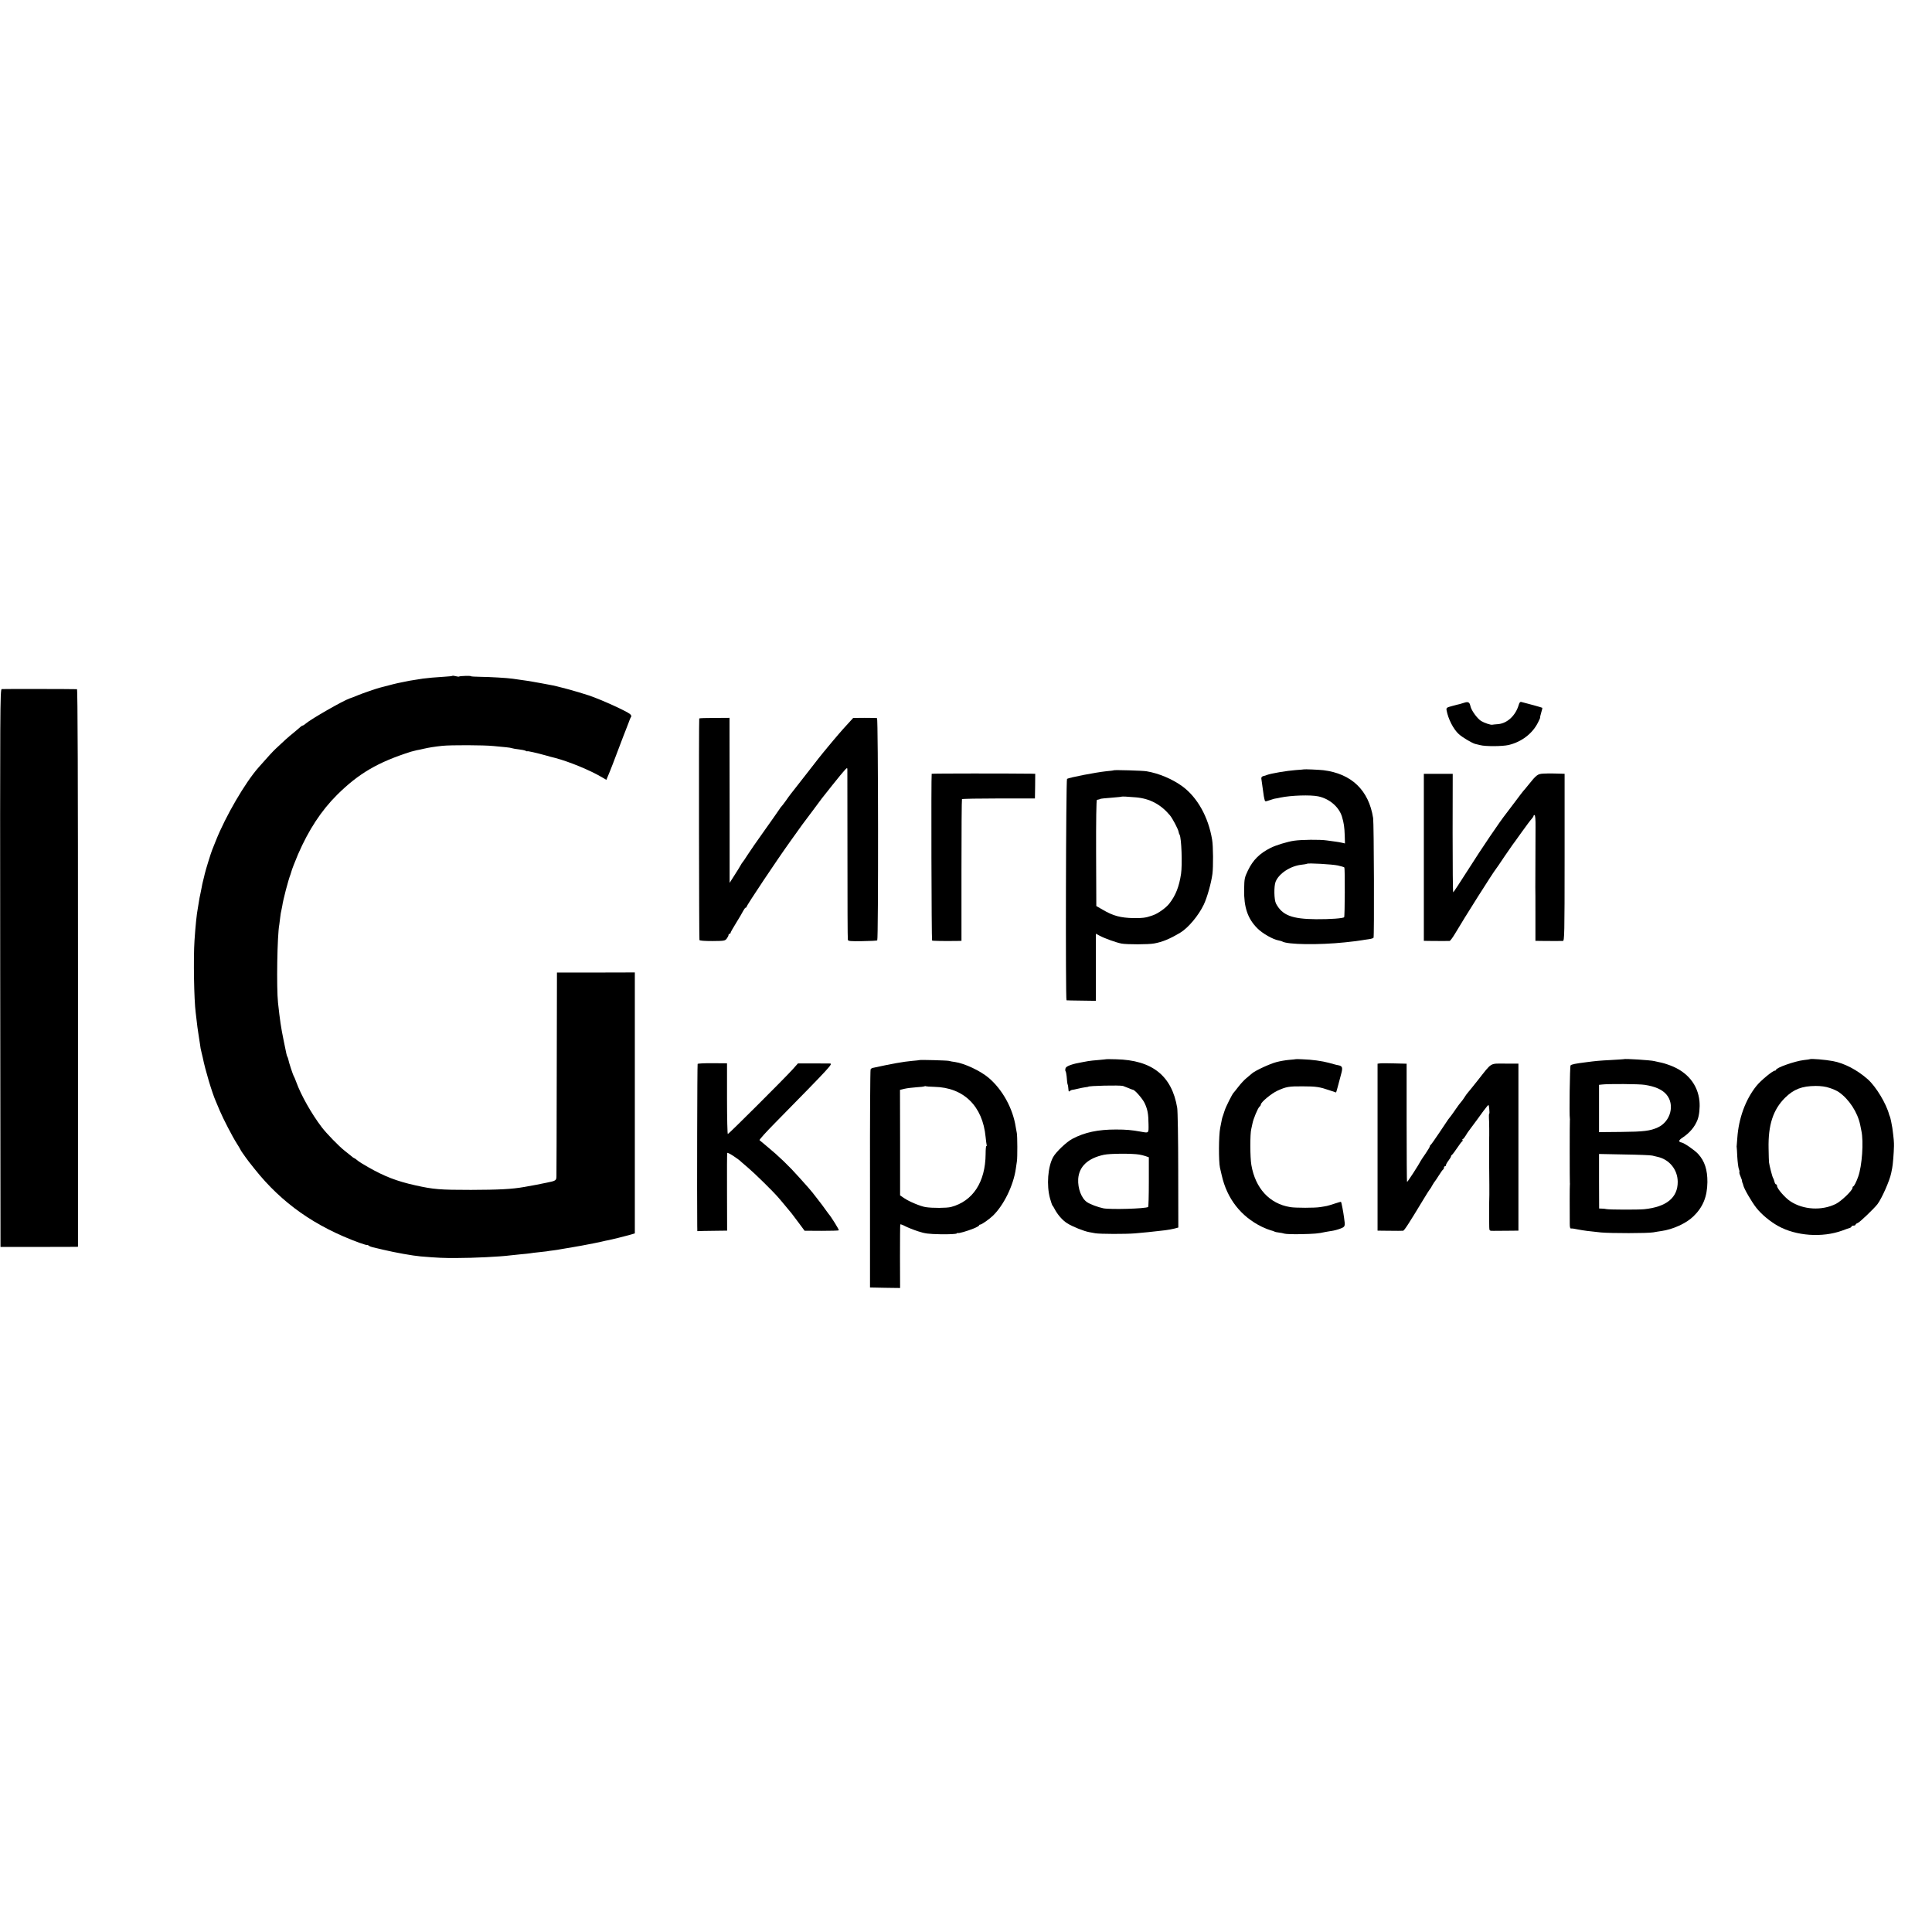 <?xml version="1.0" standalone="no"?>
<!DOCTYPE svg PUBLIC "-//W3C//DTD SVG 20010904//EN"
 "http://www.w3.org/TR/2001/REC-SVG-20010904/DTD/svg10.dtd">
<svg version="1.0" xmlns="http://www.w3.org/2000/svg"
 width="1920pt" height="1920pt" viewBox="0 0 1920 1920"
 preserveAspectRatio="xMidYMid meet">
<g transform="translate(0,1920) scale(0.1,-0.1)"
fill="#000000" stroke="none">
<path d="M4497 12484 c-3 -3 -38 -7 -78 -9 -88 -5 -172 -13 -217 -19 -83 -13
-110 -17 -132 -21 -99 -19 -144 -29 -210 -47 -41 -11 -79 -21 -85 -22 -20 -4
-181 -59 -220 -76 -35 -15 -54 -22 -83 -32 -64 -22 -380 -203 -431 -247 -13
-12 -28 -21 -32 -21 -4 0 -14 -6 -21 -12 -7 -7 -38 -33 -68 -58 -55 -44 -110
-94 -179 -160 -33 -31 -73 -75 -170 -185 -135 -152 -330 -488 -426 -730 -15
-38 -31 -79 -36 -90 -10 -22 -67 -206 -74 -239 -2 -12 -10 -41 -16 -66 -6 -25
-13 -54 -14 -65 -2 -11 -8 -40 -13 -65 -6 -25 -13 -63 -16 -85 -4 -23 -8 -50
-10 -61 -11 -55 -23 -171 -33 -319 -12 -175 -5 -594 12 -720 2 -16 7 -54 10
-84 3 -30 10 -84 16 -120 5 -36 13 -83 16 -104 6 -44 7 -52 16 -87 4 -14 9
-36 12 -50 24 -122 93 -352 130 -435 7 -16 25 -59 40 -95 33 -78 126 -258 166
-320 16 -25 32 -52 36 -60 3 -8 14 -25 22 -36 9 -12 23 -32 31 -44 8 -13 49
-66 92 -119 269 -338 600 -571 1041 -732 42 -15 77 -25 77 -22 0 3 6 1 13 -5
7 -6 24 -13 37 -16 14 -3 63 -15 110 -26 118 -28 290 -59 370 -66 167 -14 231
-17 360 -16 166 0 429 13 530 26 19 2 67 7 105 11 39 3 81 8 95 10 14 3 50 7
80 10 30 3 66 7 80 9 14 3 45 7 70 10 25 3 56 8 70 11 13 2 42 7 65 11 22 3
87 15 145 25 133 25 145 28 200 40 25 6 56 13 70 15 39 8 140 33 202 50 l57
17 0 1296 0 1297 -387 -1 -387 0 -2 -990 c-1 -545 -2 -1009 -3 -1032 0 -45 -5
-48 -100 -67 -14 -3 -36 -7 -50 -10 -22 -5 -52 -11 -170 -32 -124 -22 -251
-28 -530 -29 -310 0 -372 5 -555 46 -180 40 -305 88 -466 180 -47 26 -96 57
-109 69 -12 11 -26 20 -29 20 -3 0 -18 10 -32 23 -15 12 -44 36 -65 52 -56 44
-180 171 -228 235 -99 130 -205 317 -251 445 -10 28 -22 55 -25 60 -8 11 -50
138 -55 168 -2 9 -6 21 -9 25 -6 10 -10 27 -36 157 -29 142 -37 199 -57 380
-16 148 -8 674 13 778 2 12 6 45 9 72 3 28 8 57 11 66 2 10 6 30 9 45 8 60 60
259 82 314 3 8 7 21 9 29 3 15 37 103 66 171 106 244 230 433 387 590 215 213
405 325 736 430 17 5 41 11 55 14 14 2 46 9 71 15 54 12 101 20 184 29 85 9
415 8 510 -2 44 -4 100 -10 125 -12 25 -2 52 -7 60 -10 8 -3 37 -8 65 -11 27
-3 58 -9 68 -14 9 -5 17 -8 17 -5 0 5 97 -17 190 -43 19 -6 60 -17 90 -24 138
-37 341 -120 462 -191 l44 -26 16 38 c19 43 70 175 123 317 21 55 43 114 50
130 7 17 21 53 31 80 9 28 21 55 26 61 5 6 1 17 -10 27 -33 29 -288 145 -410
186 -124 41 -319 94 -387 105 -11 2 -49 9 -85 16 -36 6 -76 14 -90 16 -14 2
-38 6 -55 9 -16 2 -48 7 -70 10 -22 3 -53 7 -70 10 -53 8 -228 18 -322 19 -51
1 -93 3 -93 6 0 6 -110 3 -117 -3 -2 -3 -17 -1 -33 3 -16 4 -31 6 -33 4z"/>
<path d="M17 12352 c-16 -3 -17 -186 -15 -2774 l3 -2770 365 0 c201 0 374 1
385 1 l20 1 0 2770 c0 1869 -3 2770 -10 2771 -40 2 -735 3 -748 1z"/>
<path d="M14550 12216 c-19 -6 -39 -12 -43 -13 -4 0 -36 -9 -71 -18 -61 -16
-64 -19 -60 -44 15 -84 68 -189 122 -237 36 -33 132 -89 162 -97 14 -3 36 -8
50 -12 51 -14 219 -13 281 1 129 30 238 113 293 223 15 28 24 51 22 51 -2 0 2
21 10 47 8 25 13 48 11 49 -3 3 -151 44 -208 58 -12 3 -20 -6 -27 -32 -31
-103 -112 -179 -201 -188 -30 -2 -56 -5 -60 -6 -16 -4 -79 17 -112 37 -40 26
-97 105 -106 147 -8 40 -23 48 -63 34z"/>
<path d="M6949 12060 c-5 -28 -2 -2195 2 -2202 4 -7 54 -10 130 -10 116 1 124
2 141 24 10 13 18 29 18 36 0 6 5 12 10 12 6 0 10 4 10 9 0 6 25 50 55 98 30
48 62 103 71 121 9 17 20 32 25 32 5 0 9 4 9 9 0 14 304 469 434 650 61 84
116 161 121 169 6 8 18 25 27 36 9 12 48 64 87 116 38 52 74 100 78 105 5 6
53 66 107 135 55 69 110 136 123 149 21 22 23 22 24 5 0 -11 1 -392 1 -849 0
-456 1 -837 4 -845 3 -13 27 -15 145 -13 77 1 144 4 147 8 12 12 10 2204 -2
2208 -6 2 -62 3 -124 3 l-113 -1 -52 -57 c-29 -31 -70 -77 -92 -103 -22 -26
-47 -56 -57 -67 -9 -10 -31 -37 -50 -60 -18 -23 -38 -46 -43 -52 -6 -6 -77
-96 -158 -201 -81 -104 -155 -199 -165 -211 -9 -11 -33 -43 -51 -70 -19 -27
-38 -51 -41 -54 -4 -3 -18 -21 -31 -42 -13 -20 -78 -112 -144 -205 -66 -92
-140 -199 -165 -238 -24 -38 -47 -72 -51 -75 -3 -3 -11 -15 -18 -28 -6 -12
-34 -57 -61 -99 l-49 -77 0 685 c0 376 -1 745 -1 819 l0 136 -150 -1 c-82 0
-150 -2 -151 -5z"/>
<path d="M12957 11554 c-1 -1 -38 -4 -82 -7 -90 -7 -242 -33 -283 -48 -15 -6
-27 -10 -27 -9 0 1 -8 -2 -17 -5 -9 -4 -15 -14 -13 -23 3 -18 16 -113 21 -149
1 -12 5 -35 9 -51 6 -29 8 -29 38 -19 18 5 39 12 47 15 8 3 22 6 30 7 8 1 29
5 45 9 108 22 296 28 375 12 111 -23 206 -104 236 -201 19 -64 25 -102 28
-193 l2 -74 -30 7 c-17 4 -42 8 -56 10 -14 2 -56 8 -95 13 -67 10 -251 8 -325
-3 -65 -9 -181 -45 -233 -71 -110 -56 -174 -119 -225 -224 -34 -72 -36 -80
-38 -190 -3 -175 35 -289 131 -385 50 -51 155 -111 212 -121 15 -3 30 -7 35
-10 51 -32 366 -36 623 -9 79 8 150 17 169 21 12 2 41 7 66 10 25 3 47 10 50
15 8 12 4 1137 -4 1189 -43 277 -215 442 -496 476 -45 5 -189 11 -193 8z m338
-955 c33 -7 62 -16 65 -20 7 -10 5 -487 -2 -494 -11 -12 -142 -21 -279 -20
-241 2 -336 39 -398 155 -20 37 -22 174 -4 218 33 81 145 155 254 168 30 3 56
8 58 10 9 9 252 -5 306 -17z"/>
<path d="M11068 11545 c-2 -2 -33 -6 -70 -9 -111 -12 -376 -63 -394 -77 -11
-9 -16 -2198 -5 -2200 3 -1 70 -2 149 -3 l142 -2 1 51 c0 27 0 177 0 333 l0
283 37 -20 c46 -25 164 -68 217 -78 53 -10 268 -10 325 1 83 15 155 45 259
107 79 47 182 170 234 279 33 69 74 214 86 305 9 68 8 279 -3 340 -37 225
-146 420 -295 530 -100 73 -235 130 -356 150 -37 7 -322 15 -327 10z m221
-269 c138 -12 247 -70 338 -179 26 -31 82 -138 86 -164 1 -10 6 -23 10 -29 18
-30 28 -296 14 -389 -19 -126 -53 -213 -116 -294 -32 -42 -112 -99 -161 -116
-3 -1 -12 -4 -20 -7 -50 -18 -95 -24 -175 -22 -130 3 -202 22 -306 83 l-64 37
-2 527 c-1 321 2 527 8 528 13 2 29 6 32 9 4 3 49 8 131 14 44 4 81 7 82 9 3
3 64 0 143 -7z"/>
<path d="M9259 11510 c-6 -25 -2 -1653 4 -1657 7 -4 122 -6 252 -4 l40 1 0
701 c0 385 2 703 5 707 3 4 167 7 365 7 l360 0 2 123 1 122 -36 1 c-218 3
-992 3 -993 -1z"/>
<path d="M15340 11512 c-60 -3 -70 -11 -155 -117 -22 -28 -43 -52 -46 -55 -3
-3 -41 -52 -84 -110 -44 -58 -83 -109 -87 -115 -65 -82 -243 -345 -383 -566
-75 -118 -139 -215 -143 -217 -4 -1 -6 263 -6 588 l1 590 -143 0 -144 0 0
-830 0 -830 73 -1 c77 -1 165 -1 183 0 7 1 31 34 55 74 88 150 374 602 406
642 5 6 42 59 82 120 41 60 78 114 83 120 5 5 45 62 91 126 45 63 90 123 100
133 9 10 17 22 17 27 0 5 5 9 10 9 7 0 11 -44 10 -122 -1 -237 -2 -583 -2
-598 1 -8 1 -131 1 -272 l0 -258 78 -1 c83 -1 167 -1 195 0 15 1 17 60 17 831
l0 830 -27 1 c-15 0 -49 1 -77 2 -27 1 -75 1 -105 -1z"/>
<path d="M10997 8674 c-1 -1 -36 -4 -77 -8 -41 -3 -88 -8 -105 -11 -16 -3 -43
-8 -60 -11 -95 -16 -157 -38 -165 -58 -4 -12 -5 -25 -1 -31 4 -5 9 -28 11 -50
3 -48 8 -79 10 -82 3 -3 7 -31 9 -59 1 -12 4 -14 14 -6 6 6 17 11 22 11 6 0
30 5 55 11 25 6 59 13 75 15 17 2 30 4 30 5 0 10 312 17 345 8 8 -3 32 -12 54
-21 21 -9 41 -17 45 -17 18 0 96 -89 117 -134 29 -63 37 -107 38 -211 1 -89 5
-86 -79 -71 -88 16 -145 21 -245 21 -180 0 -310 -28 -432 -92 -59 -31 -163
-130 -192 -182 -53 -96 -67 -281 -31 -411 10 -36 21 -67 24 -70 4 -3 12 -16
19 -30 30 -59 80 -117 128 -147 52 -33 167 -79 219 -88 11 -2 38 -7 60 -11 47
-8 300 -9 395 -1 79 7 186 17 220 22 14 2 50 6 80 9 30 4 72 11 93 17 l37 10
-1 567 c0 312 -5 592 -10 622 -53 319 -248 475 -607 483 -51 1 -94 2 -95 1z
m325 -948 c15 -2 42 -9 61 -15 l34 -12 0 -245 c0 -134 -3 -247 -7 -249 -28
-17 -373 -27 -445 -13 -53 11 -129 39 -162 61 -56 38 -93 136 -88 230 8 124
96 207 256 241 60 13 280 14 351 2z"/>
<path d="M12877 8674 c-1 -1 -31 -4 -67 -7 -36 -3 -92 -13 -125 -22 -65 -17
-208 -83 -242 -112 -11 -10 -37 -31 -57 -48 -20 -16 -56 -55 -79 -85 -23 -30
-45 -57 -48 -60 -12 -10 -78 -141 -89 -178 -6 -20 -14 -44 -17 -52 -7 -18 -9
-24 -27 -120 -15 -76 -16 -331 -2 -395 4 -16 11 -49 17 -73 52 -234 191 -412
400 -514 31 -15 70 -30 85 -34 16 -4 34 -10 39 -13 6 -4 25 -8 44 -10 19 -2
44 -7 56 -11 12 -4 86 -7 166 -5 132 3 171 6 237 21 13 3 43 7 65 11 23 3 62
13 87 23 49 19 50 22 37 110 -7 55 -26 153 -30 156 -1 2 -29 -6 -62 -17 -33
-11 -69 -22 -80 -24 -11 -2 -40 -7 -65 -11 -51 -9 -247 -9 -299 0 -205 34
-345 186 -385 418 -13 73 -14 309 -1 358 3 14 9 38 12 55 8 44 53 152 69 166
8 6 14 16 14 22 0 23 106 111 166 138 86 39 112 44 249 43 135 0 171 -6 267
-39 l66 -22 8 26 c4 14 8 31 10 36 9 36 25 96 35 132 14 53 8 69 -28 76 -15 3
-35 7 -43 10 -8 2 -33 9 -55 15 -67 18 -167 32 -263 35 -35 2 -64 2 -65 1z"/>
<path d="M16137 8674 c-1 -1 -56 -4 -122 -8 -121 -6 -159 -10 -250 -22 -111
-14 -146 -21 -157 -32 -7 -7 -14 -493 -7 -528 1 -5 1 -13 0 -19 -2 -12 -2
-610 0 -621 1 -5 1 -13 0 -19 -2 -9 -2 -250 -1 -388 0 -33 4 -47 13 -46 6 2
37 -2 67 -9 58 -11 109 -18 230 -30 100 -9 463 -9 520 1 25 5 61 10 80 13 115
16 247 76 319 146 95 92 137 195 139 340 1 121 -27 209 -91 279 -33 37 -140
111 -166 115 -33 6 -30 22 8 47 74 49 124 109 151 179 17 45 25 121 19 185
-16 163 -119 290 -288 354 -55 20 -71 25 -121 35 -14 3 -32 7 -40 9 -33 9
-295 26 -303 19z m208 -255 c103 -16 172 -46 214 -94 88 -100 45 -270 -83
-329 -76 -35 -142 -43 -366 -45 l-219 -2 0 235 0 235 27 3 c63 8 372 6 427 -3z
m75 -703 c14 -4 36 -9 50 -12 119 -25 202 -127 203 -248 1 -158 -111 -250
-333 -273 -61 -6 -344 -5 -375 1 -11 3 -32 5 -47 5 l-26 1 -1 271 0 271 252
-5 c139 -2 263 -7 277 -11z"/>
<path d="M17987 8674 c-1 -1 -29 -6 -62 -9 -86 -10 -275 -76 -275 -97 0 -4 -6
-8 -12 -8 -22 -1 -142 -100 -183 -152 -109 -136 -177 -323 -190 -520 -3 -37
-5 -71 -6 -75 -1 -4 -1 -10 0 -13 1 -3 4 -47 6 -97 3 -51 10 -105 15 -119 6
-15 8 -29 6 -32 -3 -2 1 -20 9 -38 8 -19 14 -37 15 -39 0 -3 1 -7 1 -10 1 -3
3 -9 4 -15 1 -5 3 -11 5 -12 1 -2 3 -10 5 -18 6 -32 82 -163 129 -223 51 -65
136 -136 217 -181 178 -99 438 -118 638 -45 31 12 64 23 74 26 9 3 17 9 17 14
0 5 9 9 20 9 11 0 20 4 20 9 0 5 10 13 22 17 19 6 161 142 196 187 43 57 121
233 136 307 3 14 7 36 10 50 7 29 17 156 18 220 1 38 -2 75 -16 180 -5 33 -18
96 -23 110 -4 8 -7 17 -8 20 -28 110 -131 281 -213 354 -105 93 -233 160 -347
181 -73 14 -221 26 -228 19z m196 -286 c33 -10 74 -29 91 -41 101 -70 186
-200 212 -324 1 -6 7 -33 12 -60 24 -108 7 -351 -32 -458 -17 -49 -41 -95 -48
-95 -4 0 -8 -7 -8 -15 0 -25 -111 -132 -165 -159 -140 -70 -325 -59 -453 26
-52 34 -132 126 -132 152 0 9 -4 16 -10 16 -5 0 -13 12 -16 28 -4 15 -10 32
-14 37 -7 9 -36 122 -40 155 -1 8 -3 70 -4 137 -5 233 45 386 164 504 87 85
167 116 304 117 52 0 99 -6 139 -20z"/>
<path d="M9138 8665 c-2 -1 -34 -5 -73 -8 -89 -8 -195 -27 -393 -70 -8 -2 -17
-8 -20 -14 -4 -6 -7 -496 -6 -1090 l0 -1078 150 -3 149 -2 -1 312 c0 172 1
316 3 320 2 3 23 -4 47 -17 25 -13 82 -36 128 -51 73 -24 101 -27 228 -30 87
-1 150 2 158 8 6 6 12 8 12 5 0 -8 94 19 155 44 30 12 55 26 55 31 0 4 5 8 11
8 14 0 87 51 126 88 109 105 205 303 228 467 4 28 9 61 11 75 6 38 5 251 -1
280 -3 14 -8 41 -11 60 -28 184 -131 371 -268 488 -84 71 -240 144 -336 158
-19 2 -46 7 -60 11 -23 5 -287 12 -292 8z m148 -266 c291 -6 480 -191 509
-499 4 -36 8 -71 10 -77 3 -7 1 -13 -3 -13 -4 0 -7 -35 -7 -78 -2 -279 -126
-469 -344 -527 -44 -11 -186 -12 -253 -1 -47 7 -161 54 -208 86 l-45 30 0 524
-1 525 46 11 c25 6 78 12 119 15 40 2 76 7 79 9 2 3 8 4 12 1 4 -2 42 -5 86
-6z"/>
<path d="M6933 8627 c-4 -6 -7 -1310 -4 -1607 l1 -55 62 2 c35 1 101 2 148 2
l86 1 -1 383 c-1 210 0 385 2 389 5 10 112 -60 143 -92 3 -3 32 -28 64 -55 61
-51 247 -233 301 -296 17 -19 50 -59 75 -89 25 -30 51 -62 58 -70 6 -8 38 -50
70 -93 l58 -78 168 -1 c92 0 169 2 172 5 5 5 -76 135 -101 163 -5 6 -17 22
-25 34 -8 12 -26 37 -40 55 -14 17 -36 47 -50 65 -29 39 -69 88 -90 111 -8 9
-46 51 -85 95 -103 116 -207 216 -325 313 -36 29 -68 56 -72 60 -4 4 65 81
155 172 568 578 577 589 543 590 -17 0 -95 1 -174 1 l-142 0 -57 -64 c-85 -93
-631 -638 -640 -638 -4 0 -8 158 -8 351 l0 352 -143 1 c-79 1 -146 -3 -149 -7z"/>
<path d="M13713 8632 l-23 -3 0 -830 0 -829 85 -1 c47 0 101 -1 120 -1 19 0
41 1 49 1 11 1 57 71 201 310 38 63 60 97 64 101 4 3 15 21 25 40 11 19 22 37
26 40 3 3 21 30 40 60 19 30 38 57 42 58 5 2 8 10 8 18 0 8 5 14 10 14 6 0 10
5 10 12 0 6 11 26 25 44 14 18 25 37 25 42 0 6 4 12 8 14 5 2 28 32 52 68 24
36 47 67 52 68 4 2 6 8 2 13 -3 5 -1 9 3 9 5 0 17 15 28 33 10 17 23 37 27 42
5 6 45 60 89 120 43 61 87 119 97 130 17 20 17 19 22 -25 3 -25 3 -46 0 -48
-3 -1 -4 -19 -3 -40 3 -33 4 -185 2 -222 -1 -23 0 -389 2 -445 1 -44 0 -154
-2 -195 -1 -21 0 -188 1 -224 1 -38 2 -39 47 -38 21 0 84 1 141 1 l102 1 0
830 0 830 -133 0 c-154 0 -127 16 -270 -165 -48 -60 -93 -117 -101 -125 -7 -8
-22 -28 -32 -45 -10 -16 -27 -39 -36 -49 -10 -11 -30 -38 -45 -60 -15 -23 -38
-54 -50 -71 -13 -16 -27 -34 -31 -40 -4 -5 -43 -64 -87 -130 -44 -66 -83 -121
-87 -123 -5 -2 -8 -8 -8 -13 0 -6 -19 -38 -42 -72 -24 -34 -45 -66 -48 -72
-19 -38 -133 -215 -137 -211 -2 2 -4 267 -4 589 l0 586 -122 3 c-67 2 -132 2
-144 0z"/>
</g>
</svg>
